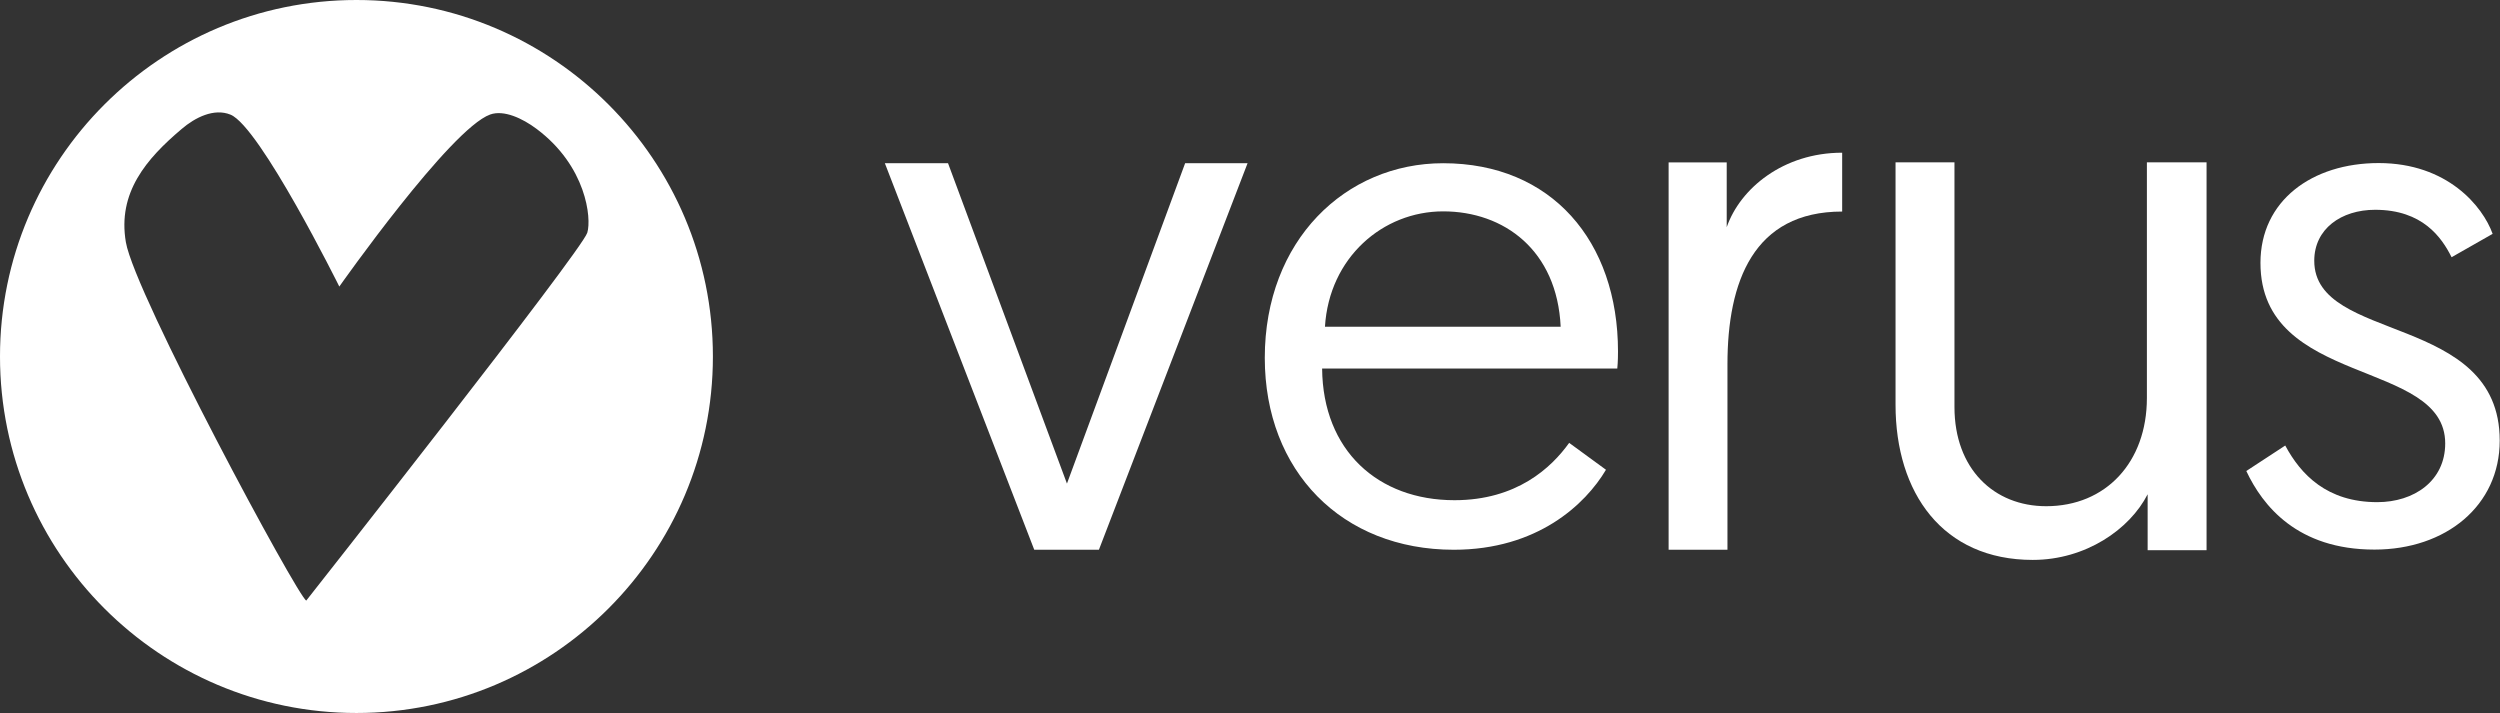 <?xml version="1.0" encoding="UTF-8" standalone="no"?><!DOCTYPE svg PUBLIC "-//W3C//DTD SVG 1.1//EN" "http://www.w3.org/Graphics/SVG/1.1/DTD/svg11.dtd"><svg width="100%" height="100%" viewBox="0 0 7305 2084" version="1.1" xmlns="http://www.w3.org/2000/svg" xmlns:xlink="http://www.w3.org/1999/xlink" xml:space="preserve" xmlns:serif="http://www.serif.com/" style="fill-rule:evenodd;clip-rule:evenodd;stroke-linejoin:round;stroke-miterlimit:2;"><rect x="0" y="0" width="7305" height="2084" fill="#333333" stroke="none"/><g><g><path d="M3211.03,1606.38l434.349,-1129.43l-182.427,0l-345.307,936.126l-347.48,-936.126l-184.598,0l436.521,1129.43l188.942,0Z" style="fill:#fff;fill-rule:nonzero;"/><path d="M3695.7,1045.8c-0,330.969 225.447,560.579 552.243,560.579c244.063,0 384.709,-132.387 444.691,-233.747l-107.553,-78.605c-51.708,72.399 -153.056,167.553 -335.069,167.553c-223.38,0 -384.709,-144.799 -386.778,-384.752l862.493,0c2.069,-20.685 2.069,-43.44 2.069,-49.645c-0,-322.695 -194.423,-550.237 -510.878,-550.237c-285.429,0 -521.218,225.473 -521.218,568.854Zm175.808,-91.017c12.41,-202.719 169.603,-337.175 345.41,-337.175c177.877,0 333.001,113.771 343.343,337.175l-688.753,0Z" style="fill:#fff;fill-rule:nonzero;"/><path d="M5382.8,446.201c-171.94,-0 -298.175,104.481 -337.351,217.67l-0,-189.373l-169.764,-0l0,1131.88l171.94,0l0,-541.999c0,-241.614 76.177,-446.224 335.175,-446.224l0,-171.959Z" style="fill:#fff;fill-rule:nonzero;"/><path d="M5939.77,1636.06c154.735,-0 283.317,-89.364 335.622,-191.805l-0,163.47l172.169,0l0,-1133.39l-174.349,0l0,688.756c0,187.446 -119.865,316.042 -294.214,316.042c-152.555,0 -268.061,-108.98 -268.061,-289.887l-0,-714.911l-172.17,0l0,708.372c0,257.193 137.3,453.358 401.003,453.358Z" style="fill:#fff;fill-rule:nonzero;"/><path d="M6563.7,1376.3c47.572,101.359 148.92,229.61 374.368,229.61c208.901,-0 366.094,-128.251 366.094,-318.558c-0,-374.409 -541.902,-283.393 -541.902,-525.414c-0,-93.085 78.596,-148.936 177.876,-148.936c138.578,-0 194.423,80.673 223.379,138.593l119.963,-68.262c-28.956,-80.674 -132.373,-206.856 -333,-206.856c-194.423,-0 -345.411,109.633 -345.411,291.666c-0,364.067 539.833,279.256 539.833,527.483c0,109.634 -91.006,171.69 -198.559,171.69c-146.851,0 -223.38,-80.673 -268.883,-165.484l-113.758,74.468Z" style="fill:#fff;fill-rule:nonzero;"/></g><g><path d="M1041.55,-0c574.848,-0 1041.55,466.755 1041.55,1041.67c-0,574.911 -466.703,1041.67 -1041.55,1041.67c-574.847,0 -1041.55,-466.755 -1041.55,-1041.67c0,-574.912 466.703,-1041.67 1041.55,-1041.67Zm-510.641,376.797c39.334,-33.684 94.522,-61.353 142.5,-41.869c86.273,35.035 318.066,502.401 318.066,502.401c-0,-0 324.223,-460.675 440.674,-502.684c39.727,-14.331 94.19,10.876 135.728,41.934c145.789,109.007 160.852,261.087 148.25,303.277c-15.844,53.042 -821.199,1075.01 -821.199,1075.01c-24.085,-9.824 -501.267,-895.591 -527.126,-1047.15c-24.712,-144.838 59.367,-243.249 163.107,-330.919Z" style="fill:#fff;"/></g></g></svg>